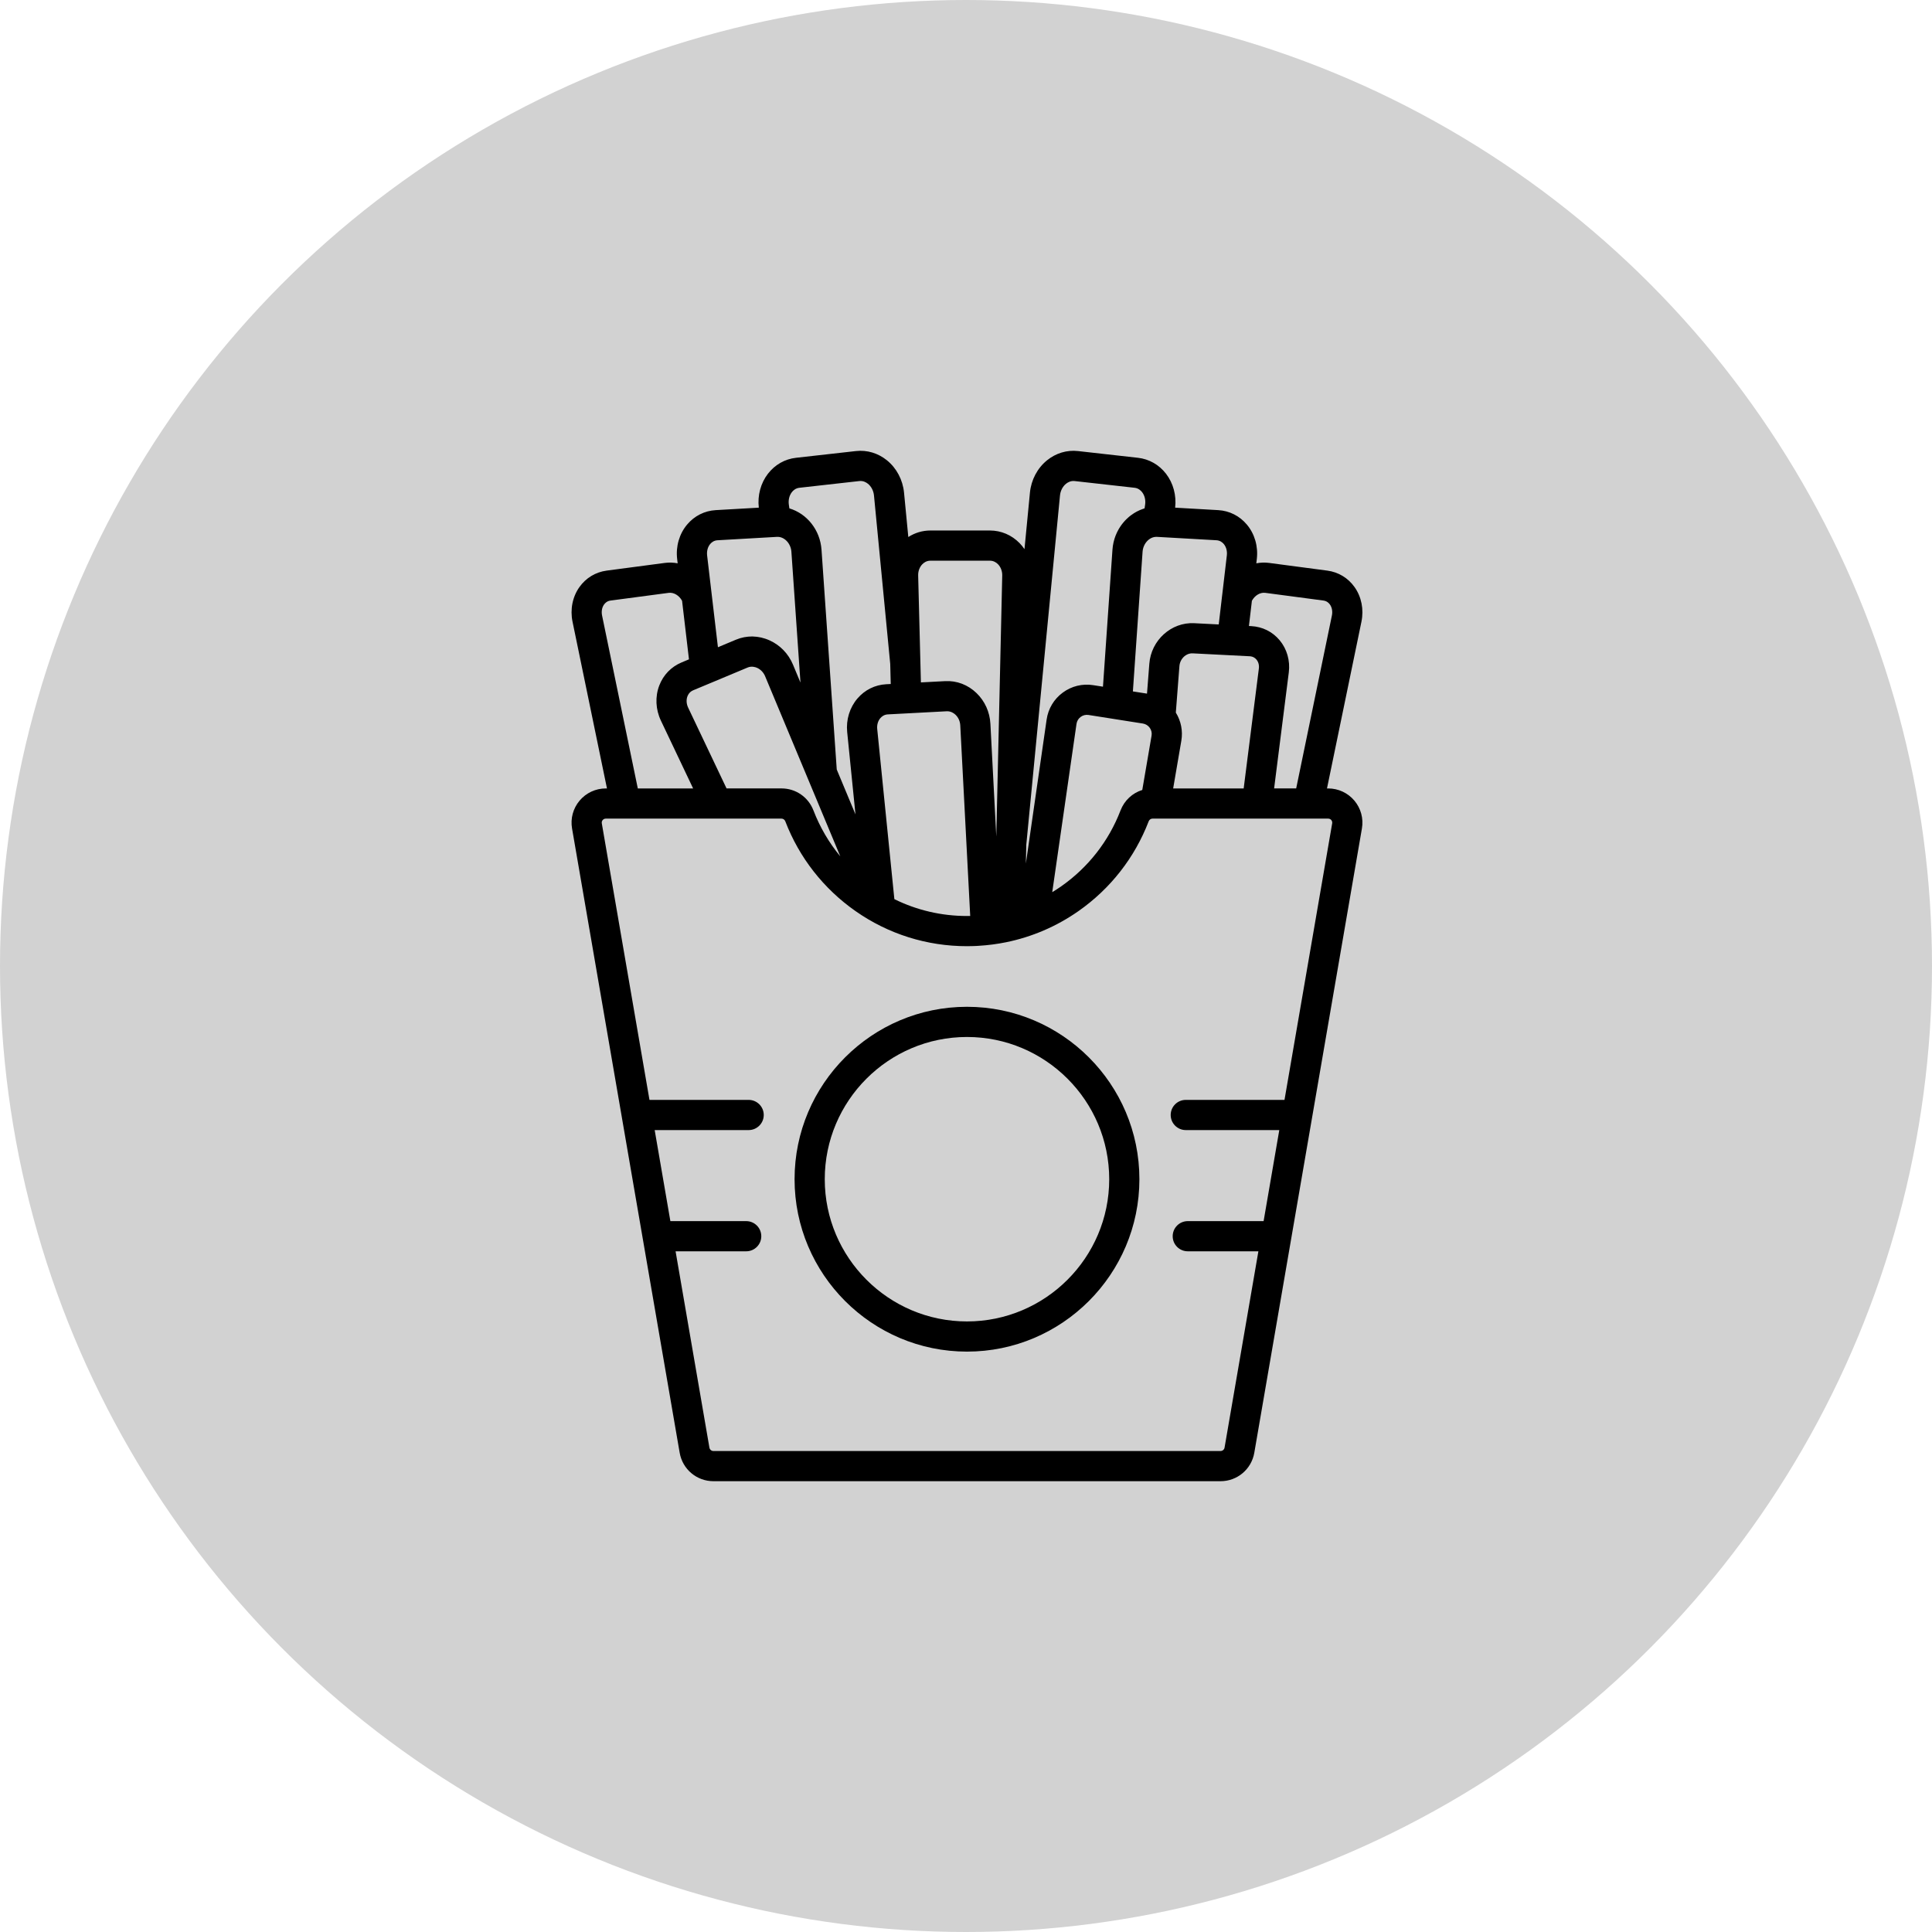 <svg width="150" height="150" viewBox="0 0 150 150" fill="none" xmlns="http://www.w3.org/2000/svg">
<circle cx="75" cy="75" r="75" fill="#D2D2D2"/>
<path d="M75.076 78.167C67.695 78.167 61.69 84.172 61.69 91.553C61.69 98.934 67.695 104.939 75.076 104.939C82.458 104.939 88.463 98.934 88.463 91.553C88.463 84.172 82.458 78.167 75.076 78.167ZM75.076 102.596C68.987 102.596 64.034 97.642 64.034 91.553C64.034 85.464 68.987 80.511 75.076 80.511C81.166 80.511 86.119 85.464 86.119 91.553C86.119 97.642 81.166 102.596 75.076 102.596Z" fill="black"/>
<path d="M103.119 61.214H103.027L105.702 48.269C105.899 47.316 105.704 46.335 105.166 45.579C104.663 44.87 103.913 44.417 103.057 44.303L98.544 43.706C98.204 43.66 97.866 43.674 97.539 43.736L97.579 43.399C97.694 42.423 97.413 41.45 96.808 40.73C96.242 40.054 95.451 39.655 94.58 39.606L91.238 39.415C91.348 38.466 91.093 37.511 90.529 36.781C89.987 36.079 89.213 35.639 88.352 35.543L83.696 35.02C82.835 34.923 81.98 35.18 81.288 35.741C80.542 36.346 80.06 37.259 79.964 38.246L79.54 42.637C79.428 42.47 79.302 42.313 79.161 42.169C78.542 41.536 77.724 41.188 76.857 41.188H72.235C71.621 41.188 71.033 41.366 70.521 41.694L70.189 38.246C70.093 37.259 69.611 36.346 68.865 35.741C68.173 35.18 67.319 34.924 66.457 35.02L61.801 35.543C60.939 35.639 60.166 36.079 59.623 36.781C59.059 37.511 58.804 38.466 58.914 39.415L55.573 39.606C54.703 39.655 53.911 40.054 53.345 40.73C52.74 41.45 52.459 42.423 52.574 43.399L52.614 43.736C52.286 43.674 51.949 43.66 51.609 43.706L47.096 44.303C46.24 44.417 45.491 44.87 44.987 45.579C44.449 46.335 44.254 47.316 44.451 48.269L47.125 61.214H47.034C46.248 61.214 45.507 61.558 45.001 62.159C44.494 62.76 44.28 63.549 44.414 64.323L52.77 112.794C52.991 114.072 54.092 115 55.39 115H94.763C96.061 115 97.162 114.072 97.383 112.794L105.739 64.323C105.873 63.549 105.659 62.76 105.153 62.159C104.646 61.558 103.905 61.214 103.119 61.214ZM97.197 46.646C97.42 46.231 97.839 45.975 98.237 46.029L102.75 46.626C103.011 46.661 103.169 46.813 103.256 46.936C103.417 47.164 103.473 47.477 103.407 47.795L100.635 61.213H98.922L100.062 52.203C100.178 51.295 99.918 50.385 99.349 49.706C98.796 49.045 98.014 48.656 97.147 48.612L96.967 48.602L97.197 46.646ZM95.599 50.879L97.028 50.952C97.294 50.966 97.46 51.101 97.552 51.21C97.706 51.394 97.771 51.641 97.737 51.908L96.559 61.214H91.084L91.718 57.514C91.849 56.748 91.695 55.98 91.291 55.325L91.57 51.713C91.597 51.362 91.79 51.053 92.058 50.877C92.219 50.772 92.406 50.715 92.6 50.726L95.597 50.879H95.599ZM89.78 41.682C89.796 41.682 89.811 41.681 89.827 41.682H89.827L94.447 41.945C94.727 41.962 94.91 42.113 95.013 42.236C95.204 42.464 95.291 42.788 95.251 43.125L94.892 46.185C94.892 46.185 94.891 46.186 94.891 46.187L94.622 48.482L92.72 48.385C90.936 48.294 89.374 49.705 89.233 51.532L89.053 53.853L87.957 53.681L88.709 42.84C88.753 42.197 89.241 41.677 89.78 41.682ZM89.407 57.118L88.686 61.333C87.922 61.569 87.296 62.144 86.995 62.928C86.079 65.312 84.485 67.349 82.384 68.82C82.159 68.978 81.929 69.125 81.696 69.267L83.58 56.199C83.612 55.981 83.726 55.79 83.903 55.66C84.08 55.529 84.297 55.476 84.514 55.51L86.513 55.825C86.514 55.825 86.515 55.825 86.516 55.826L88.731 56.175C88.948 56.209 89.138 56.326 89.266 56.505C89.395 56.684 89.445 56.901 89.407 57.118ZM79.681 65.584L82.297 38.471C82.333 38.105 82.502 37.774 82.764 37.561C82.906 37.446 83.138 37.316 83.434 37.349L88.091 37.871C88.38 37.904 88.568 38.076 88.674 38.214C88.874 38.472 88.959 38.826 88.906 39.187L88.865 39.468C88.846 39.475 88.827 39.482 88.807 39.488C88.783 39.496 88.759 39.505 88.735 39.513C88.662 39.538 88.589 39.566 88.518 39.596C88.5 39.603 88.481 39.611 88.463 39.62C88.325 39.681 88.191 39.752 88.062 39.832C88.051 39.839 88.04 39.846 88.028 39.854C87.948 39.905 87.869 39.959 87.794 40.017C87.787 40.022 87.78 40.026 87.773 40.032C87.733 40.063 87.693 40.095 87.654 40.128C87.645 40.136 87.637 40.143 87.628 40.15C87.561 40.208 87.496 40.268 87.433 40.331C87.418 40.347 87.402 40.362 87.386 40.379C87.355 40.411 87.322 40.445 87.292 40.48C87.258 40.518 87.225 40.556 87.194 40.595C87.164 40.632 87.135 40.669 87.106 40.706C87.085 40.734 87.064 40.764 87.043 40.793C87.016 40.831 86.989 40.87 86.963 40.91C86.934 40.955 86.905 41.001 86.877 41.047C86.86 41.076 86.844 41.104 86.828 41.134C86.799 41.186 86.771 41.239 86.744 41.294C86.732 41.319 86.719 41.345 86.707 41.372C86.682 41.426 86.657 41.483 86.634 41.539C86.625 41.563 86.616 41.585 86.606 41.608C86.58 41.679 86.555 41.751 86.531 41.824C86.526 41.842 86.521 41.86 86.516 41.878C86.496 41.945 86.478 42.013 86.462 42.081C86.459 42.096 86.454 42.111 86.451 42.126C86.434 42.205 86.419 42.286 86.406 42.367C86.404 42.385 86.401 42.404 86.398 42.423C86.387 42.507 86.377 42.592 86.371 42.678L85.634 53.314L84.879 53.196C84.037 53.062 83.197 53.269 82.512 53.774C81.826 54.28 81.382 55.023 81.26 55.866L79.648 67.049L79.681 65.584ZM71.61 43.807C71.732 43.681 71.94 43.532 72.235 43.532H76.857C77.153 43.532 77.362 43.682 77.485 43.808C77.701 44.029 77.82 44.348 77.813 44.682L77.352 64.952L76.895 56.196C76.847 55.283 76.465 54.436 75.819 53.812C75.15 53.165 74.285 52.835 73.38 52.883L71.499 52.982L71.459 51.444L71.286 44.679C71.278 44.345 71.396 44.027 71.61 43.807ZM73.504 55.223C73.835 55.208 74.077 55.387 74.19 55.497C74.409 55.708 74.538 55.999 74.555 56.318L75.327 71.114C75.244 71.115 75.16 71.118 75.076 71.118C73.099 71.118 71.18 70.67 69.438 69.809L68.107 56.6C68.074 56.282 68.163 55.974 68.351 55.755C68.458 55.631 68.644 55.48 68.927 55.465L73.504 55.223ZM61.478 38.214C61.585 38.075 61.773 37.904 62.062 37.871L66.718 37.349C67.015 37.316 67.247 37.446 67.389 37.561C67.65 37.774 67.82 38.105 67.856 38.471L69.117 51.545L69.157 53.106L68.803 53.124C67.936 53.171 67.144 53.563 66.572 54.23C65.969 54.933 65.679 55.882 65.775 56.835L66.419 63.229L64.965 59.746L63.782 42.678C63.776 42.592 63.766 42.508 63.754 42.423C63.752 42.404 63.749 42.386 63.746 42.367C63.734 42.286 63.719 42.205 63.701 42.125C63.698 42.112 63.694 42.098 63.691 42.084C63.675 42.014 63.657 41.945 63.636 41.876C63.632 41.86 63.627 41.843 63.622 41.827C63.599 41.752 63.573 41.679 63.545 41.606C63.538 41.586 63.53 41.567 63.522 41.547C63.496 41.483 63.469 41.42 63.44 41.359C63.434 41.347 63.43 41.334 63.423 41.323C63.391 41.255 63.356 41.189 63.319 41.124C63.307 41.103 63.295 41.082 63.283 41.06C63.246 40.997 63.207 40.935 63.167 40.875C63.156 40.859 63.145 40.843 63.133 40.827C63.099 40.778 63.065 40.73 63.029 40.684C63.014 40.664 62.999 40.645 62.984 40.626C62.94 40.57 62.894 40.517 62.846 40.464C62.83 40.446 62.814 40.429 62.797 40.411C62.756 40.368 62.714 40.325 62.671 40.285C62.658 40.272 62.645 40.259 62.632 40.246C62.579 40.197 62.525 40.15 62.468 40.103C62.451 40.089 62.434 40.076 62.416 40.062C62.358 40.015 62.299 39.971 62.238 39.928C62.23 39.923 62.222 39.918 62.215 39.913C62.156 39.873 62.095 39.835 62.034 39.799C62.021 39.791 62.008 39.783 61.995 39.776C61.928 39.736 61.858 39.7 61.787 39.666C61.779 39.661 61.771 39.658 61.763 39.654C61.689 39.619 61.614 39.586 61.538 39.557C61.538 39.556 61.538 39.556 61.537 39.556C61.458 39.526 61.378 39.498 61.296 39.474C61.293 39.473 61.29 39.472 61.288 39.471L61.246 39.187C61.194 38.826 61.279 38.472 61.478 38.214ZM55.14 42.236C55.244 42.113 55.426 41.961 55.706 41.946L60.328 41.682H60.331C60.337 41.682 60.343 41.682 60.349 41.682C60.898 41.665 61.399 42.187 61.444 42.84L62.148 52.995L61.567 51.601C61.215 50.758 60.57 50.089 59.751 49.719C59.65 49.672 59.547 49.633 59.443 49.597C59.437 49.595 59.431 49.592 59.425 49.59C59.324 49.556 59.224 49.529 59.123 49.505C59.113 49.503 59.103 49.5 59.093 49.497C58.994 49.475 58.895 49.458 58.796 49.445C58.784 49.443 58.771 49.441 58.759 49.44C58.661 49.428 58.563 49.421 58.465 49.418C58.451 49.418 58.438 49.418 58.424 49.417C58.408 49.417 58.391 49.416 58.375 49.416C58.323 49.416 58.272 49.421 58.22 49.423C58.176 49.426 58.132 49.426 58.088 49.43C58.022 49.436 57.957 49.447 57.891 49.457C57.85 49.464 57.808 49.467 57.767 49.475C57.696 49.49 57.625 49.509 57.554 49.528C57.52 49.537 57.486 49.544 57.452 49.553C57.347 49.585 57.244 49.622 57.142 49.664L55.74 50.251L55.528 48.452L54.901 43.126C54.862 42.788 54.949 42.464 55.14 42.236ZM53.818 53.594L54.512 53.304L55.209 53.013H55.21L58.047 51.826C58.353 51.699 58.641 51.788 58.785 51.853C59.061 51.979 59.281 52.21 59.404 52.504L65.24 66.487C64.363 65.428 63.659 64.23 63.159 62.928C62.759 61.886 61.784 61.213 60.675 61.213H56.409L53.428 54.94C53.29 54.65 53.27 54.331 53.373 54.061C53.395 54.004 53.427 53.939 53.471 53.875C53.544 53.768 53.654 53.663 53.818 53.594ZM46.746 47.795C46.68 47.477 46.735 47.164 46.897 46.936C46.984 46.814 47.142 46.661 47.404 46.627L51.916 46.029C52.313 45.977 52.733 46.232 52.956 46.647L53.204 48.751L53.491 51.191L52.914 51.433C52.112 51.768 51.498 52.404 51.185 53.224C50.853 54.089 50.9 55.081 51.311 55.946L53.814 61.214H49.519L46.746 47.795ZM103.43 63.925L99.728 85.395H92.064C91.417 85.395 90.892 85.919 90.892 86.567C90.892 87.214 91.417 87.739 92.064 87.739H99.324L98.106 94.808H92.219C91.571 94.808 91.047 95.332 91.047 95.98C91.047 96.627 91.571 97.151 92.219 97.151H97.701L95.074 112.395C95.048 112.546 94.917 112.656 94.763 112.656H55.39C55.236 112.656 55.106 112.546 55.079 112.395L52.452 97.151H57.935C58.582 97.151 59.106 96.627 59.106 95.98C59.106 95.332 58.582 94.808 57.935 94.808H52.048L50.829 87.739H58.125C58.772 87.739 59.297 87.214 59.297 86.567C59.297 85.919 58.772 85.395 58.125 85.395H50.425L46.724 63.925C46.703 63.806 46.75 63.72 46.793 63.669C46.836 63.618 46.913 63.557 47.034 63.557H60.675C60.806 63.557 60.922 63.64 60.971 63.768C62.054 66.589 63.941 69 66.426 70.74C68.969 72.521 71.961 73.462 75.077 73.462C75.237 73.462 75.399 73.458 75.562 73.453C75.638 73.45 75.715 73.447 75.792 73.444C75.859 73.44 75.927 73.436 75.995 73.432C76.708 73.389 77.412 73.298 78.104 73.157C78.106 73.156 78.108 73.156 78.11 73.156C80.118 72.747 82.024 71.932 83.728 70.74C86.213 69 88.099 66.589 89.182 63.768C89.232 63.64 89.348 63.557 89.479 63.557H103.12C103.24 63.557 103.317 63.618 103.36 63.668C103.403 63.72 103.45 63.806 103.43 63.925Z" fill="black"/>
</svg>
